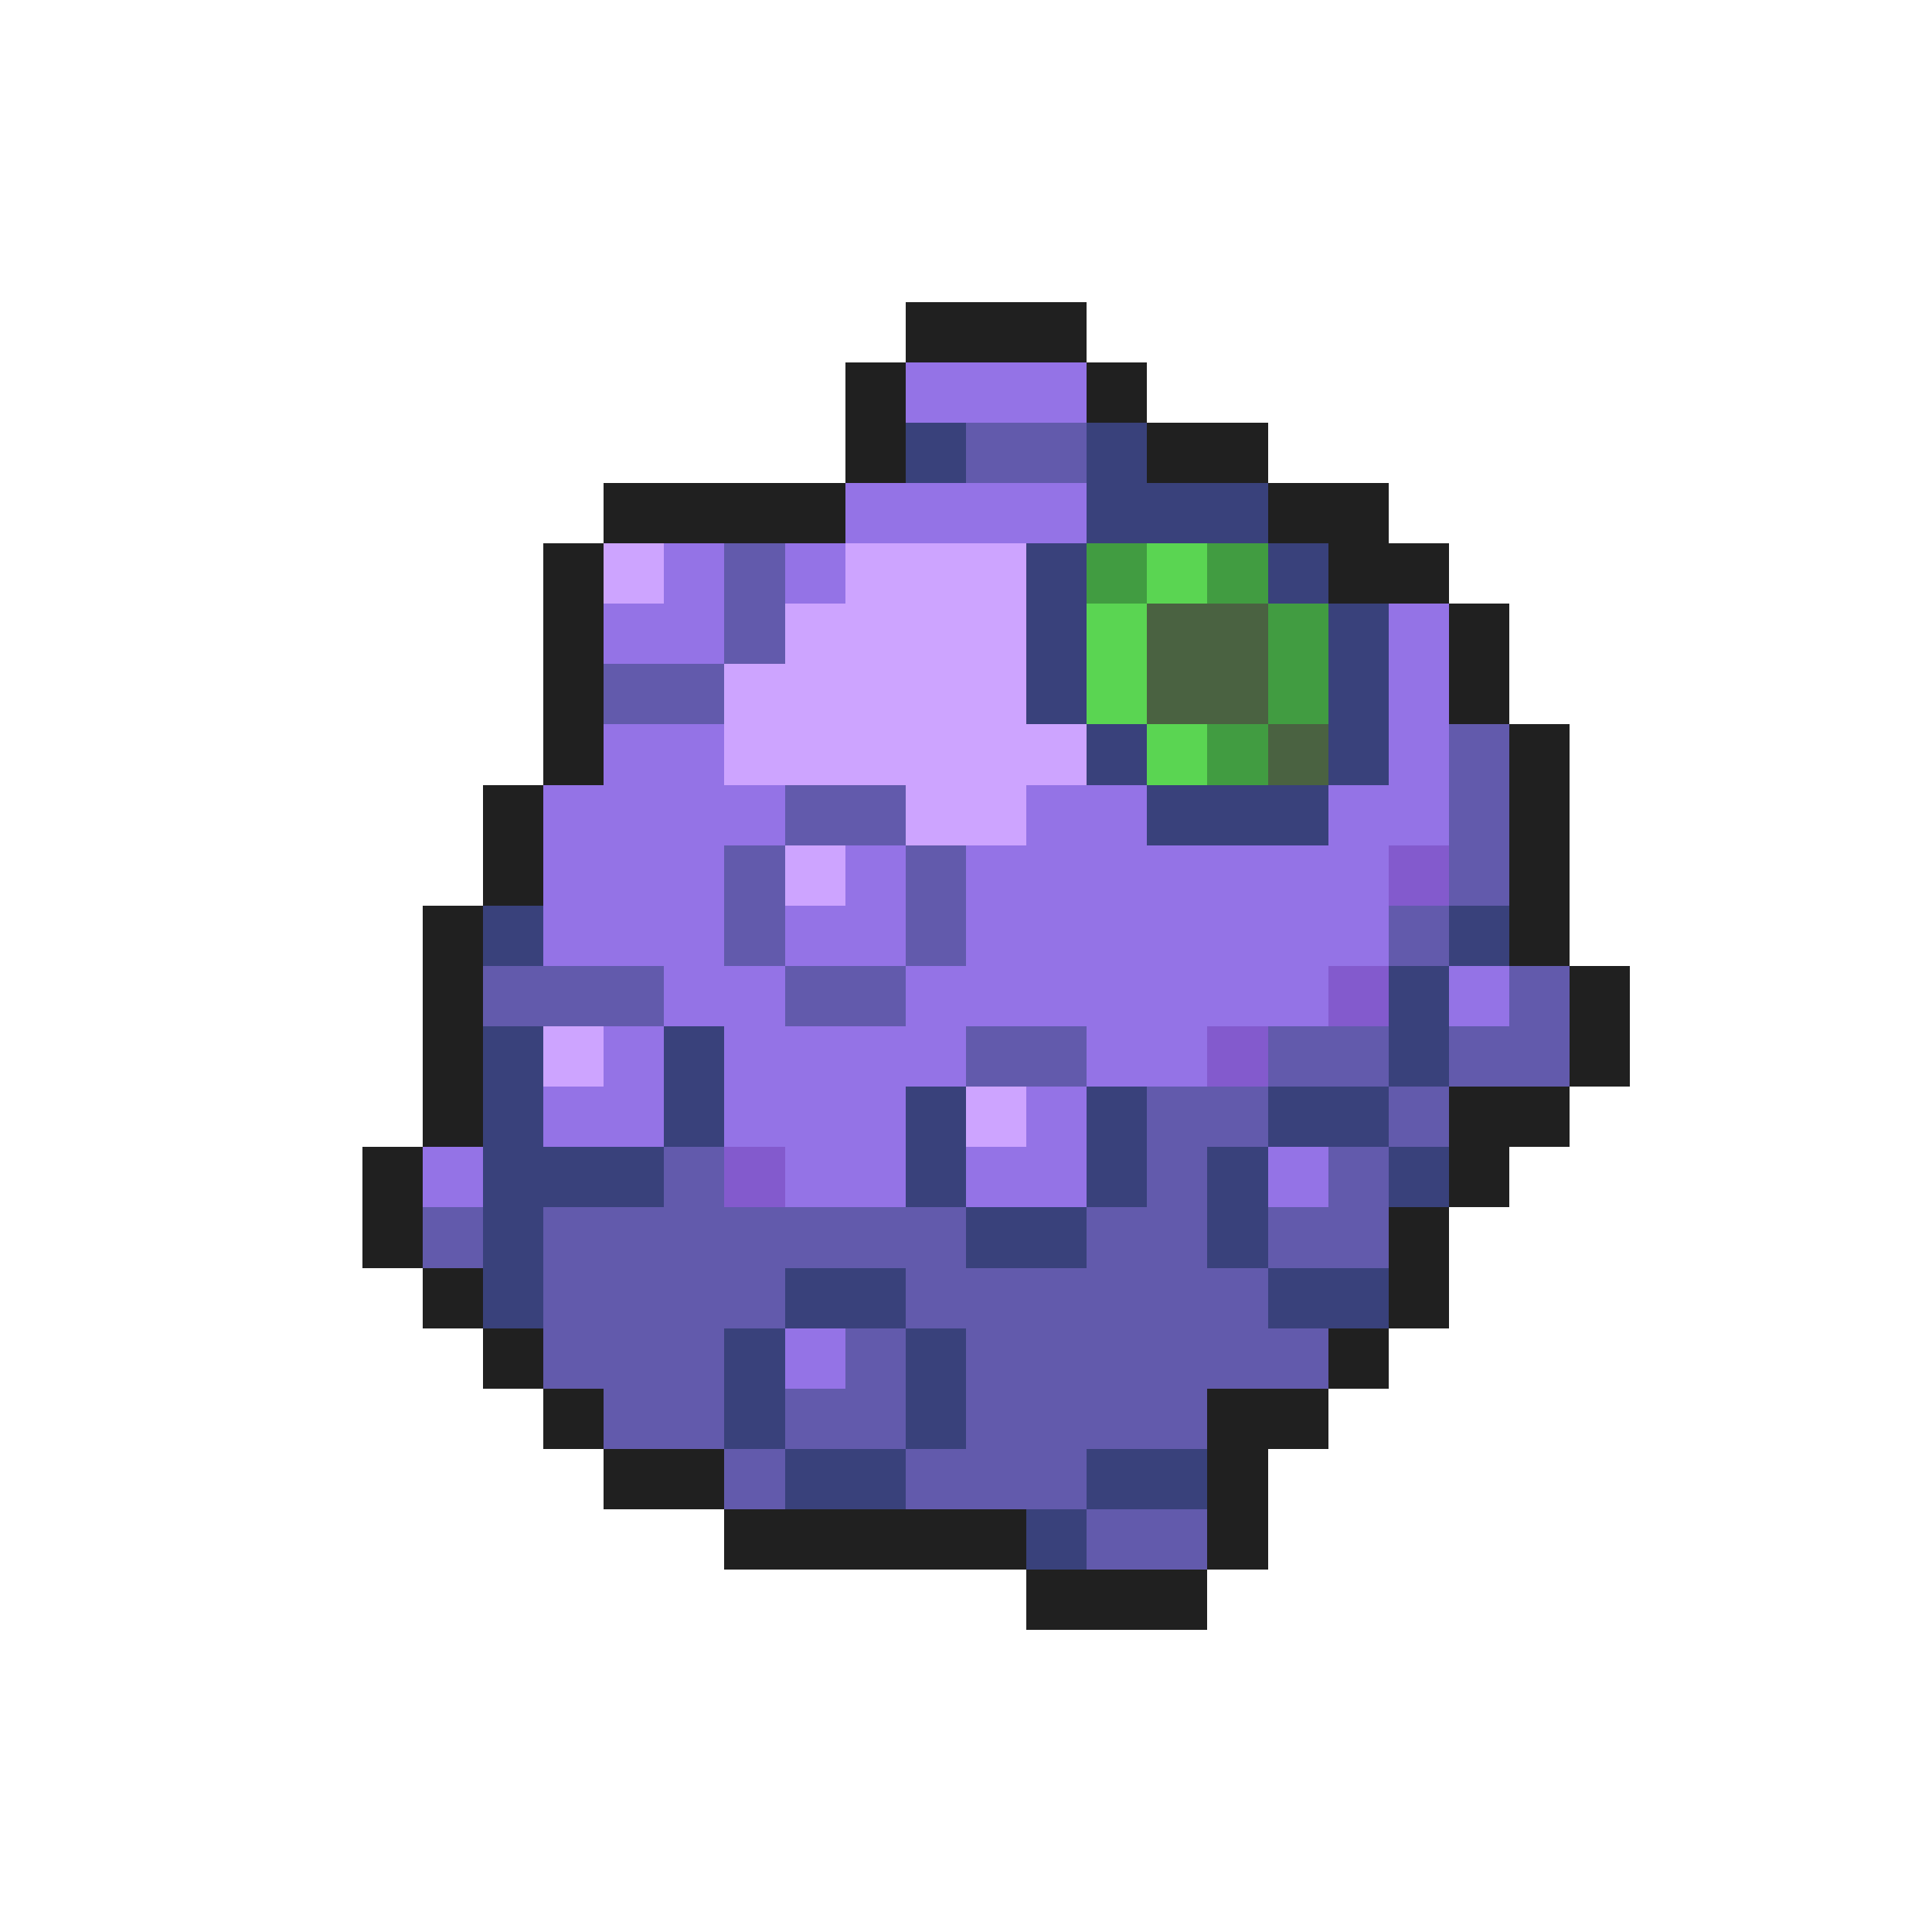 <svg xmlns="http://www.w3.org/2000/svg" viewBox="0 -0.5 32 32" shape-rendering="crispEdges">
<path stroke="#202020" d="M15 5h3M14 6h1M18 6h1M14 7h1M19 7h2M10 8h4M21 8h2M9 9h1M22 9h2M9 10h1M24 10h1M9 11h1M24 11h1M9 12h1M25 12h1M8 13h1M25 13h1M8 14h1M25 14h1M7 15h1M25 15h1M7 16h1M26 16h1M7 17h1M26 17h1M7 18h1M24 18h2M6 19h1M24 19h1M6 20h1M23 20h1M7 21h1M23 21h1M8 22h1M22 22h1M9 23h1M20 23h2M10 24h2M20 24h1M12 25h5M20 25h1M17 26h3" />
<path stroke="#9473e6" d="M15 6h3M14 8h4M11 9h1M13 9h1M10 10h2M23 10h1M23 11h1M10 12h2M23 12h1M9 13h4M17 13h2M22 13h2M9 14h3M14 14h1M16 14h7M9 15h3M13 15h2M16 15h7M11 16h2M15 16h7M24 16h1M10 17h1M12 17h4M18 17h2M9 18h2M12 18h3M17 18h1M7 19h1M13 19h2M16 19h2M21 19h1M13 22h1" />
<path stroke="#39417b" d="M15 7h1M18 7h1M18 8h3M17 9h1M21 9h1M17 10h1M22 10h1M17 11h1M22 11h1M18 12h1M22 12h1M19 13h3M8 15h1M24 15h1M23 16h1M8 17h1M11 17h1M23 17h1M8 18h1M11 18h1M15 18h1M18 18h1M21 18h2M8 19h3M15 19h1M18 19h1M20 19h1M23 19h1M8 20h1M16 20h2M20 20h1M8 21h1M13 21h2M21 21h2M12 22h1M15 22h1M12 23h1M15 23h1M13 24h2M18 24h2M17 25h1" />
<path stroke="#625aac" d="M16 7h2M12 9h1M12 10h1M10 11h2M24 12h1M13 13h2M24 13h1M12 14h1M15 14h1M24 14h1M12 15h1M15 15h1M23 15h1M8 16h3M13 16h2M25 16h1M16 17h2M21 17h2M24 17h2M19 18h2M23 18h1M11 19h1M19 19h1M22 19h1M7 20h1M9 20h7M18 20h2M21 20h2M9 21h4M15 21h6M9 22h3M14 22h1M16 22h6M10 23h2M13 23h2M16 23h4M12 24h1M15 24h3M18 25h2" />
<path stroke="#cda4ff" d="M10 9h1M14 9h3M13 10h4M12 11h5M12 12h6M15 13h2M13 14h1M9 17h1M16 18h1" />
<path stroke="#419c41" d="M18 9h1M20 9h1M21 10h1M21 11h1M20 12h1" />
<path stroke="#5ad552" d="M19 9h1M18 10h1M18 11h1M19 12h1" />
<path stroke="#4a6241" d="M19 10h2M19 11h2M21 12h1" />
<path stroke="#835acd" d="M23 14h1M22 16h1M20 17h1M12 19h1" />
</svg>